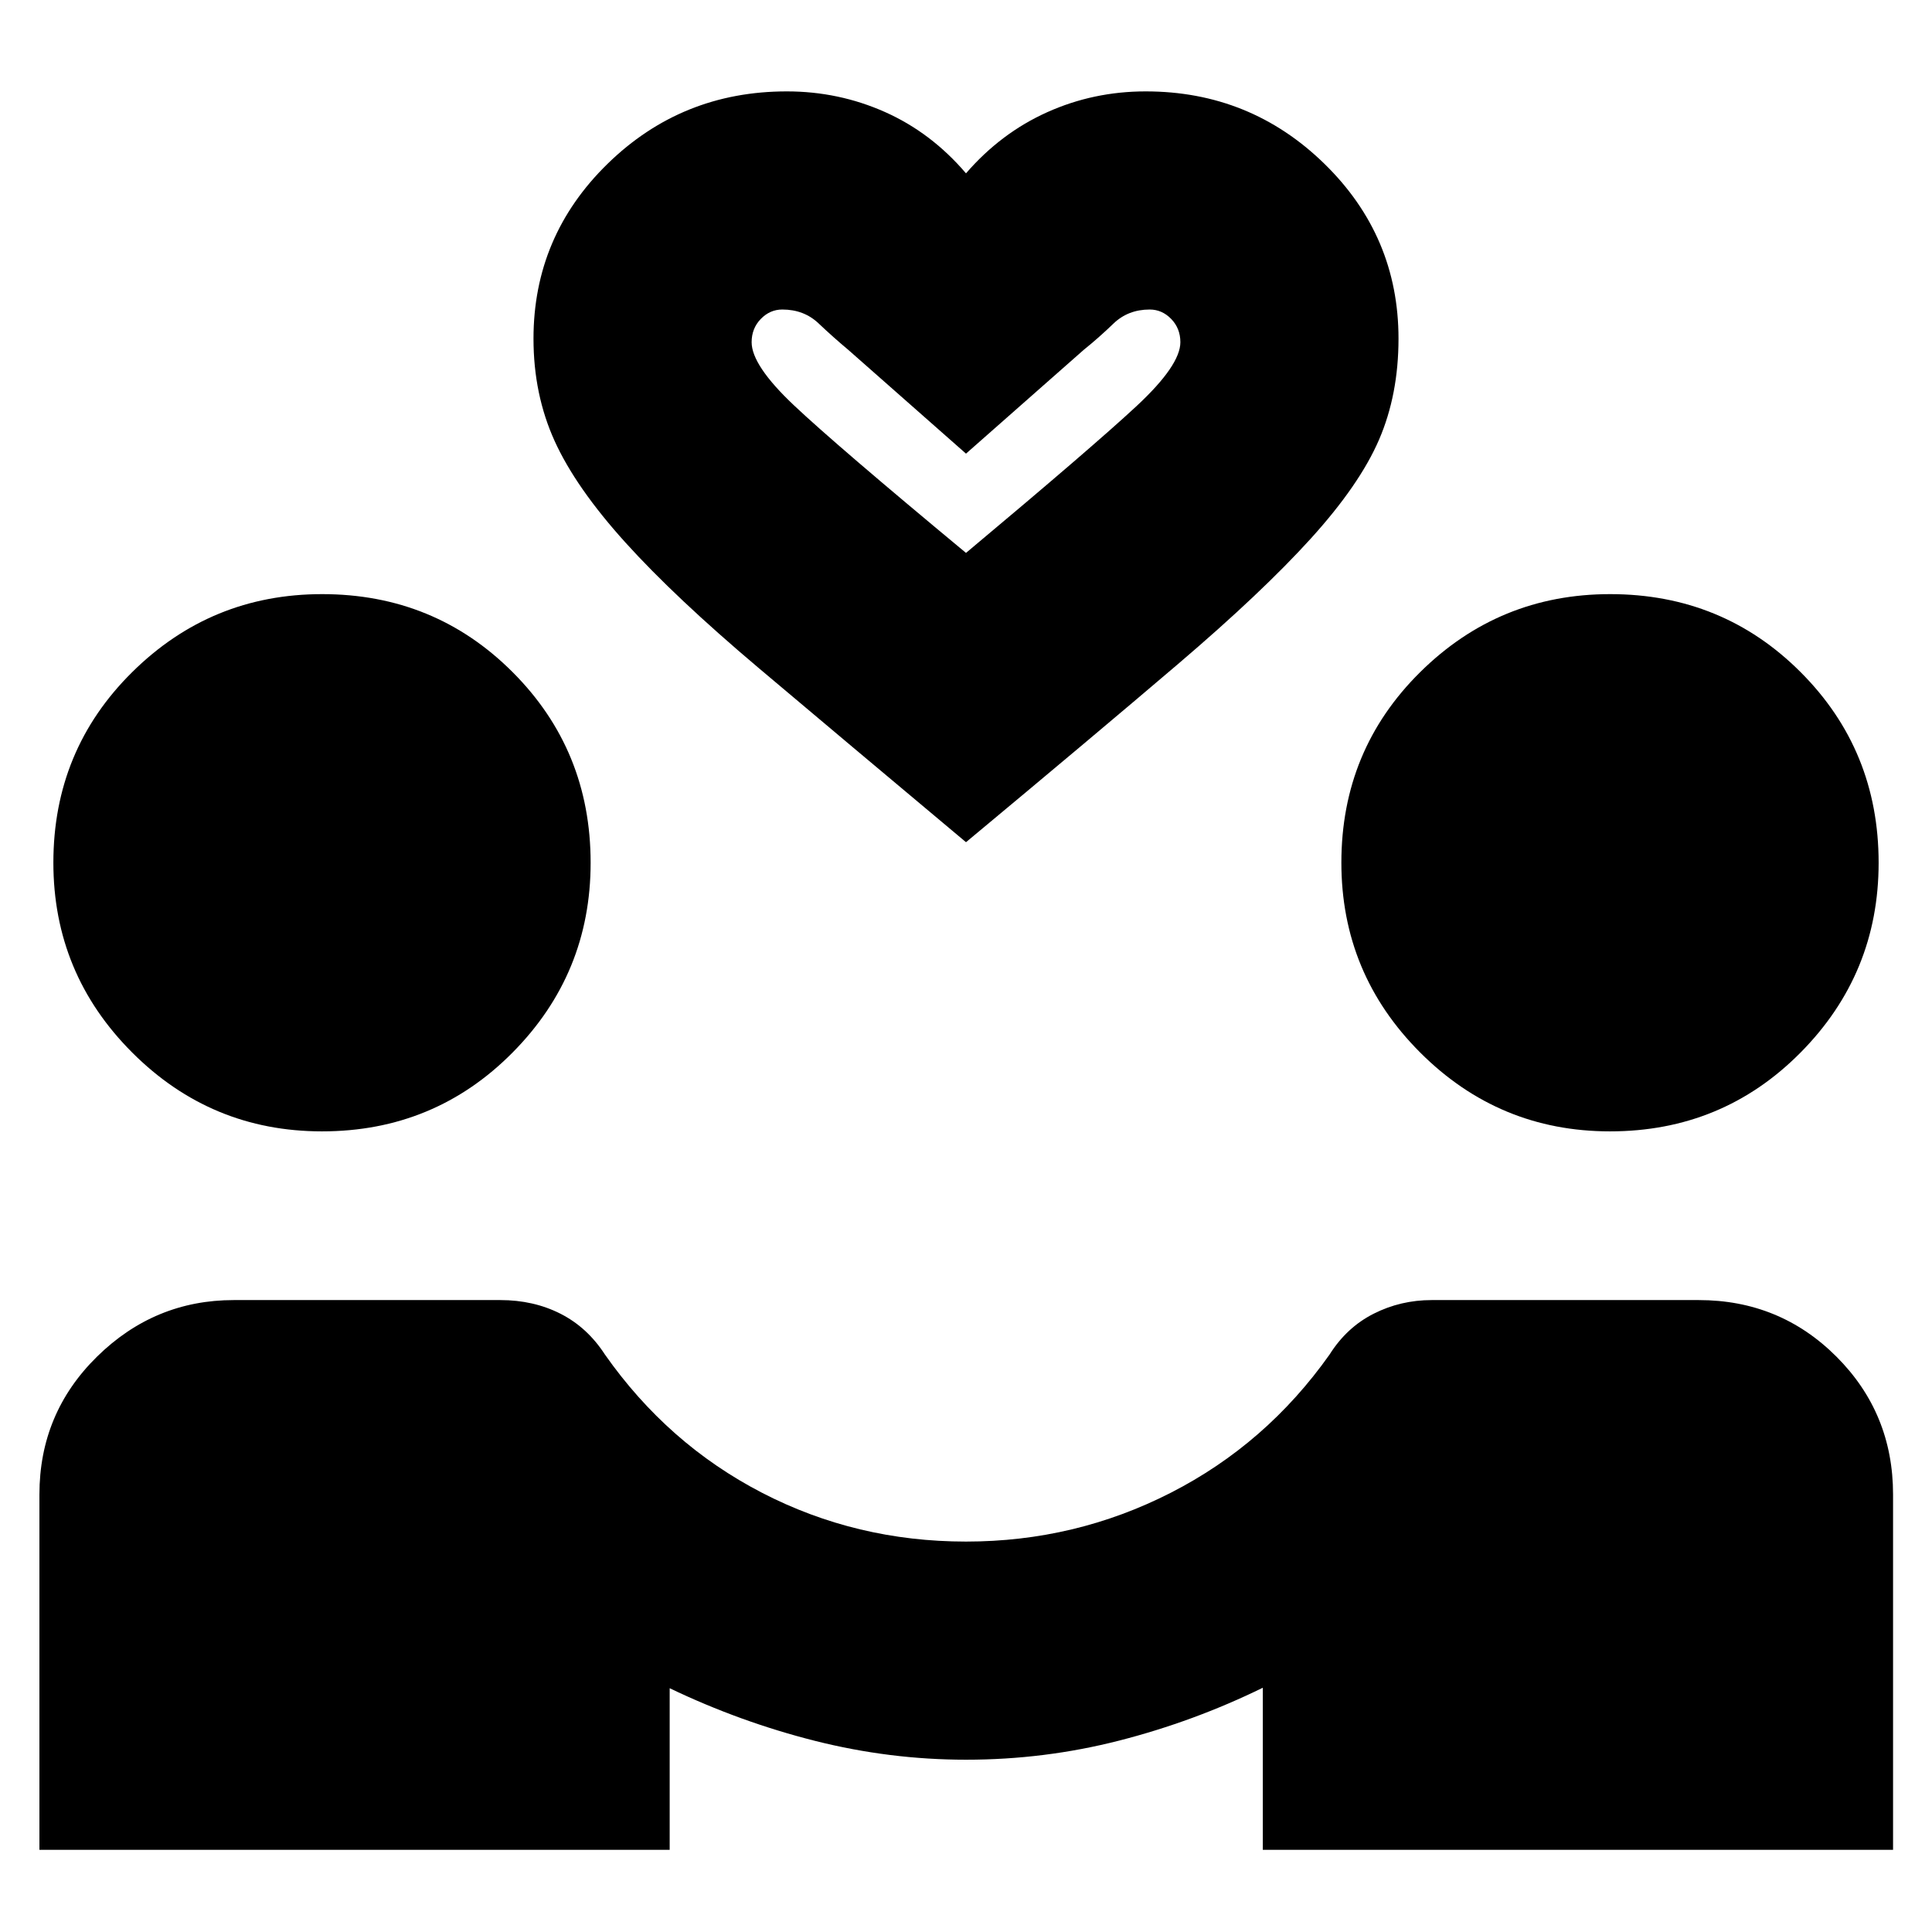 <svg xmlns="http://www.w3.org/2000/svg" height="24" viewBox="0 -960 960 960" width="24"><path d="M19.59-40.83v-176.58q0-40.34 28.61-68.47Q76.81-314 116.17-314h132.44q16.48 0 29.84 6.76 13.35 6.76 22.12 20.28 31.23 44.48 78.09 68.72Q425.52-194 480.01-194q54.23 0 101.71-24.24t78.95-68.72q8.53-13.52 21.93-20.28Q696-314 711.39-314h132.68q40.33 0 68.46 28.12 28.12 28.13 28.12 68.47v176.58H627.48v-80.54q-34.24 16.76-71.36 26.26t-76.09 9.5q-37.95 0-75.11-9.38t-72.16-26.14v80.3H19.59Zm140.41-357q-55.16 0-94.32-39.18-39.16-39.17-39.16-94.36 0-55.93 39.18-94.67t94.37-38.74q55.93 0 94.67 38.78 38.74 38.79 38.74 94.7 0 55.15-38.79 94.31-38.79 39.16-94.69 39.16Zm640 0q-55.16 0-94.32-39.18-39.16-39.17-39.16-94.36 0-55.93 39.18-94.67t94.37-38.74q55.93 0 94.67 38.78 38.74 38.79 38.74 94.7 0 55.15-38.79 94.31-38.79 39.16-94.69 39.16ZM480-541.52q-61.35-51.39-102.95-86.49-41.59-35.1-66.23-62.36-24.65-27.26-35.19-50.42-10.54-23.17-10.54-50.93 0-50.95 36.83-86.91 36.84-35.96 89.04-35.96 25.76 0 48.76 10.24 23 10.24 40.28 30.48 17.28-20 40.31-30.36t48.97-10.36q51.96 0 88.8 35.96 36.83 35.96 36.83 86.91 0 27.76-9.66 50.17-9.66 22.4-33.92 49.16-24.26 26.76-65.86 62.24-41.6 35.48-105.47 88.63Zm0-143.74q62.8-52.57 84.66-72.88 21.86-20.31 21.86-31.82 0-6.85-4.54-11.54-4.55-4.7-10.7-4.7-10.76 0-18.02 7t-14.78 13.05L480-734.59l-58.48-51.56q-7.52-6.28-14.78-13.17-7.26-6.88-18.02-6.88-6.15 0-10.7 4.7-4.54 4.69-4.54 11.54 0 11.51 20.98 31.32 20.97 19.81 85.54 73.38Zm0 0Z"/></svg>